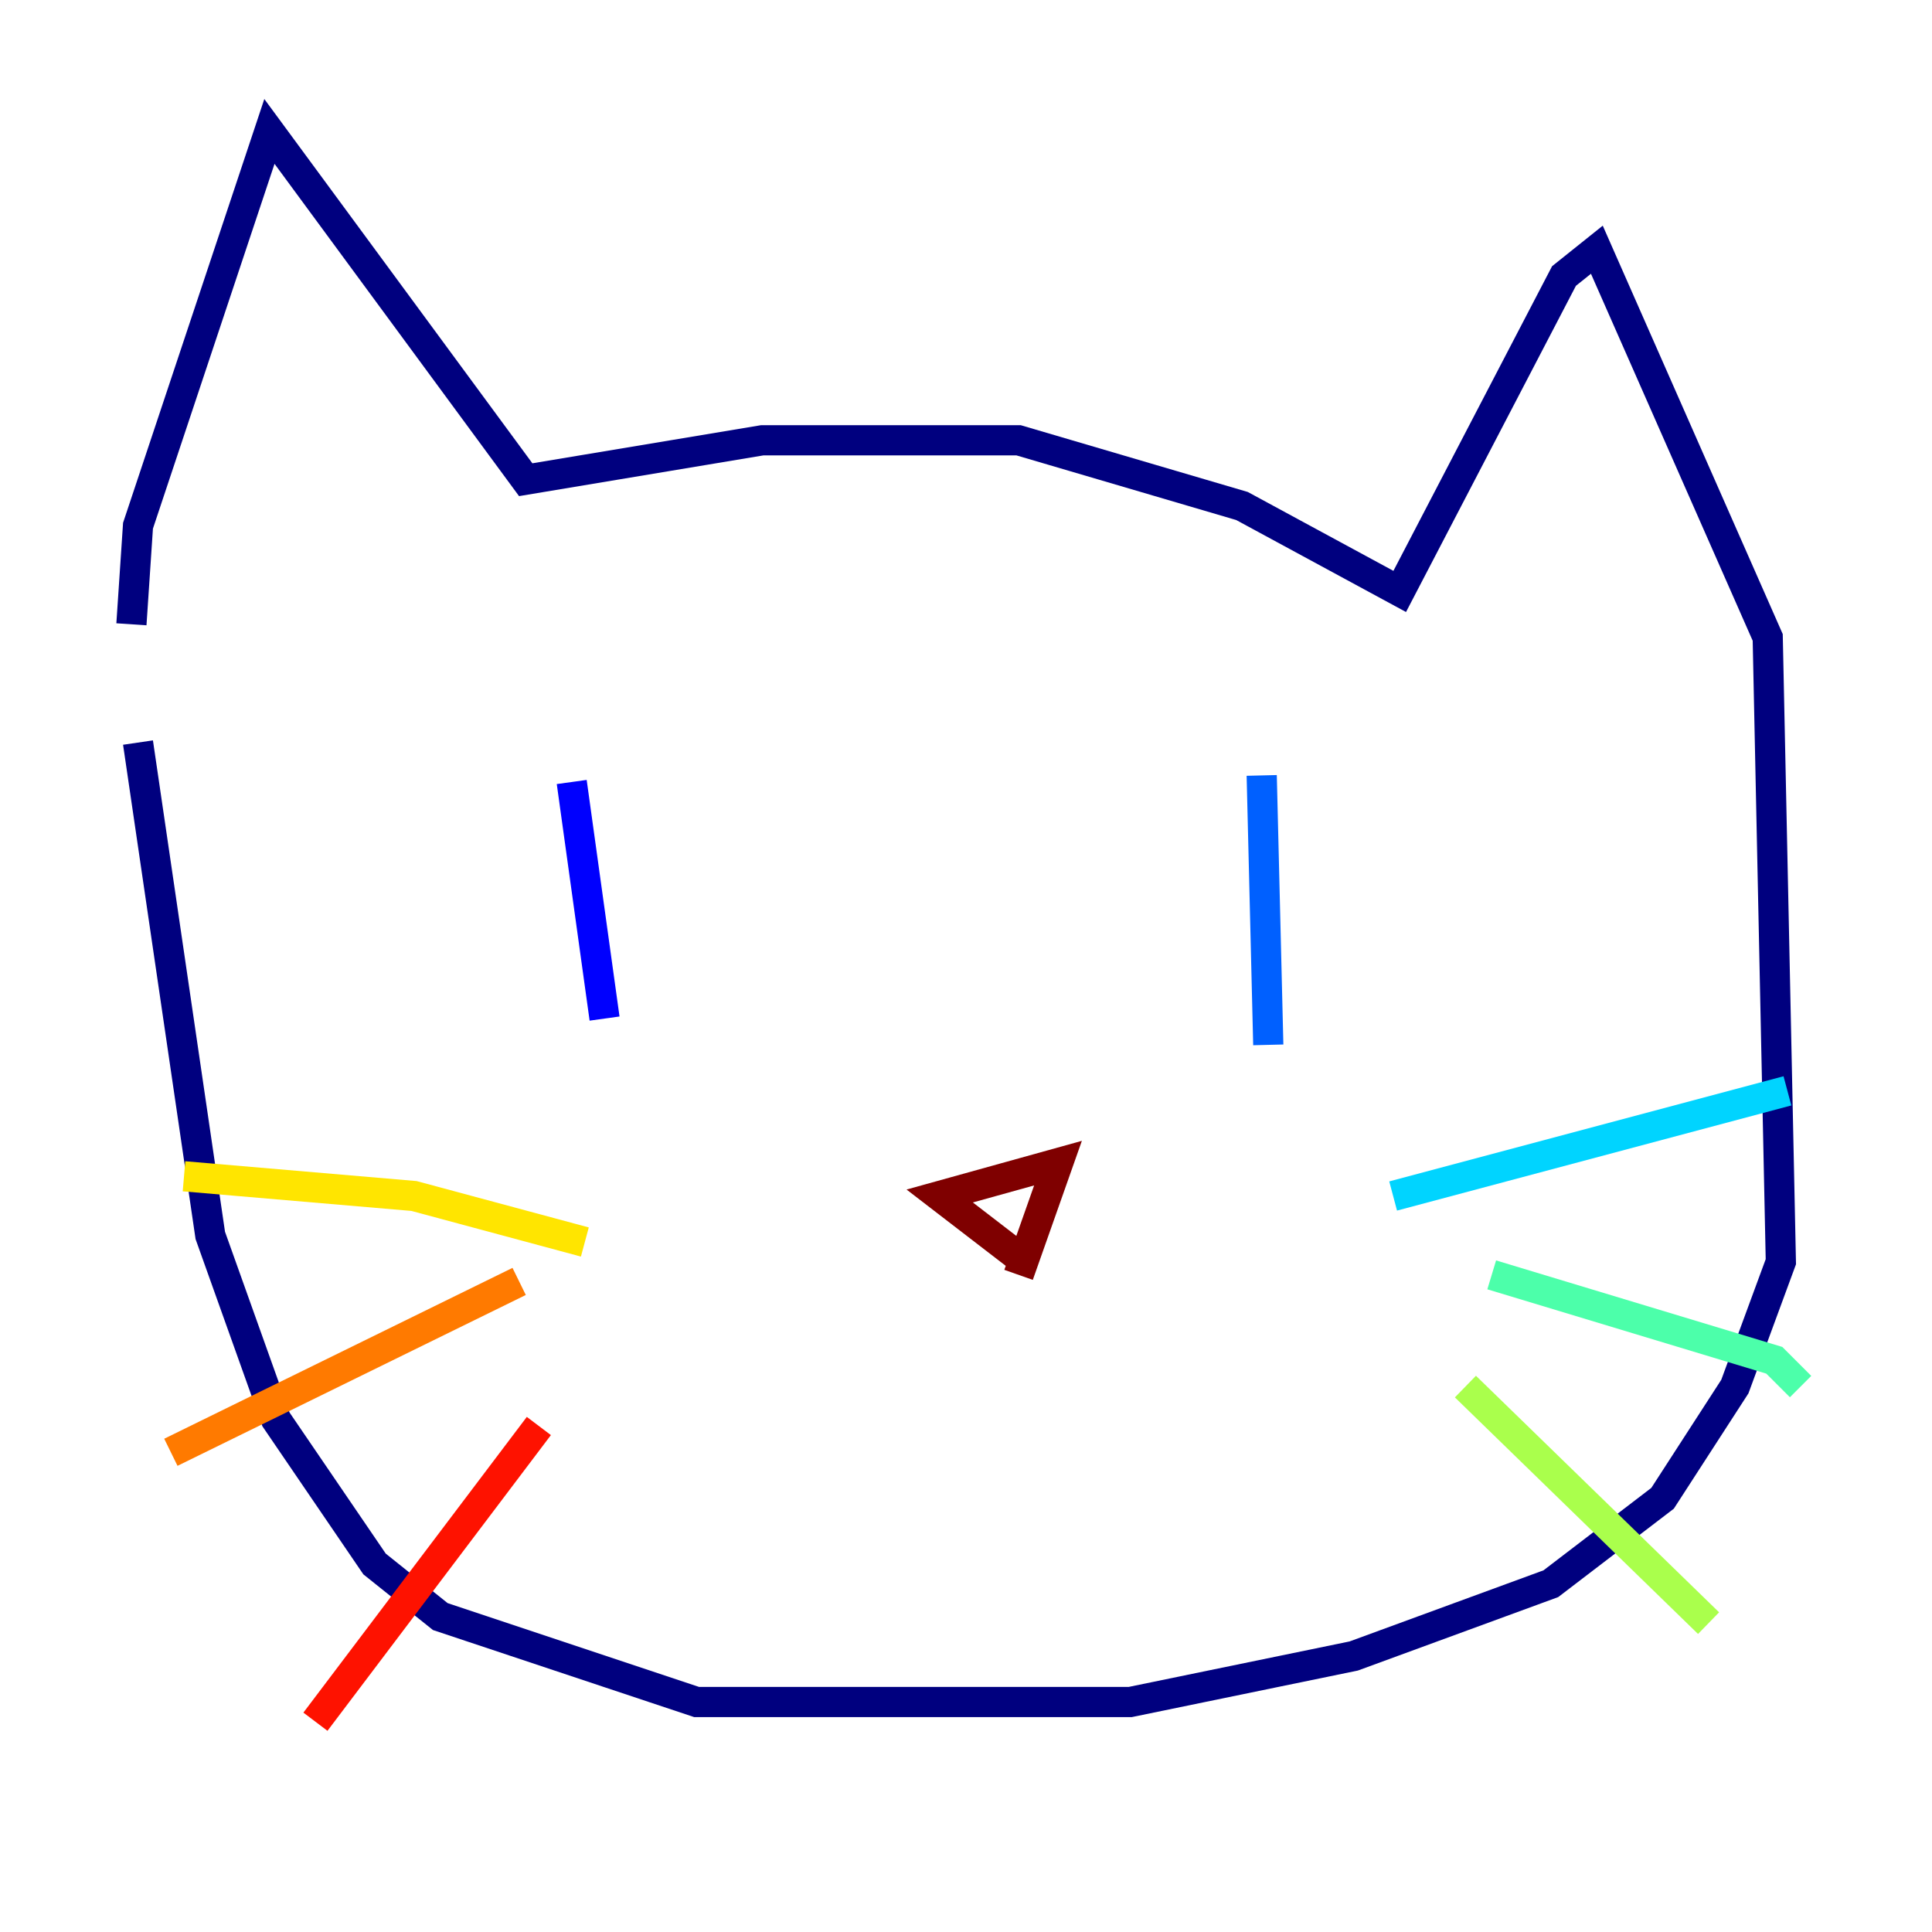 <?xml version="1.0" encoding="utf-8" ?>
<svg baseProfile="tiny" height="128" version="1.2" viewBox="0,0,128,128" width="128" xmlns="http://www.w3.org/2000/svg" xmlns:ev="http://www.w3.org/2001/xml-events" xmlns:xlink="http://www.w3.org/1999/xlink"><defs /><polyline fill="none" points="8.707,41.361 9.143,34.83 17.85,8.707 34.83,31.782 50.503,29.17 67.483,29.17 82.286,33.524 92.735,39.184 103.619,18.286 105.796,16.544 117.116,42.231 117.986,83.592 114.939,91.864 110.15,99.265 102.748,104.925 89.687,109.714 74.884,112.762 46.15,112.762 29.17,107.102 24.816,103.619 18.286,94.041 13.932,81.85 9.143,49.197" stroke="#00007f" stroke-width="2" /><polyline fill="none" points="37.878,51.809 40.054,67.483" stroke="#0000fe" stroke-width="2" /><polyline fill="none" points="83.592,51.374 84.027,69.225" stroke="#0060ff" stroke-width="2" /><polyline fill="none" points="92.299,79.238 118.422,72.272" stroke="#00d4ff" stroke-width="2" /><polyline fill="none" points="98.83,84.463 117.551,90.122 119.293,91.864" stroke="#4cffaa" stroke-width="2" /><polyline fill="none" points="97.088,91.864 113.197,107.537" stroke="#aaff4c" stroke-width="2" /><polyline fill="none" points="38.748,82.286 27.429,79.238 12.191,77.932" stroke="#ffe500" stroke-width="2" /><polyline fill="none" points="34.395,84.898 11.32,96.218" stroke="#ff7a00" stroke-width="2" /><polyline fill="none" points="35.701,94.476 20.898,114.068" stroke="#fe1200" stroke-width="2" /><polyline fill="none" points="67.918,83.592 62.258,79.238 70.095,77.061 67.483,84.463" stroke="#7f0000" stroke-width="2" /></svg>